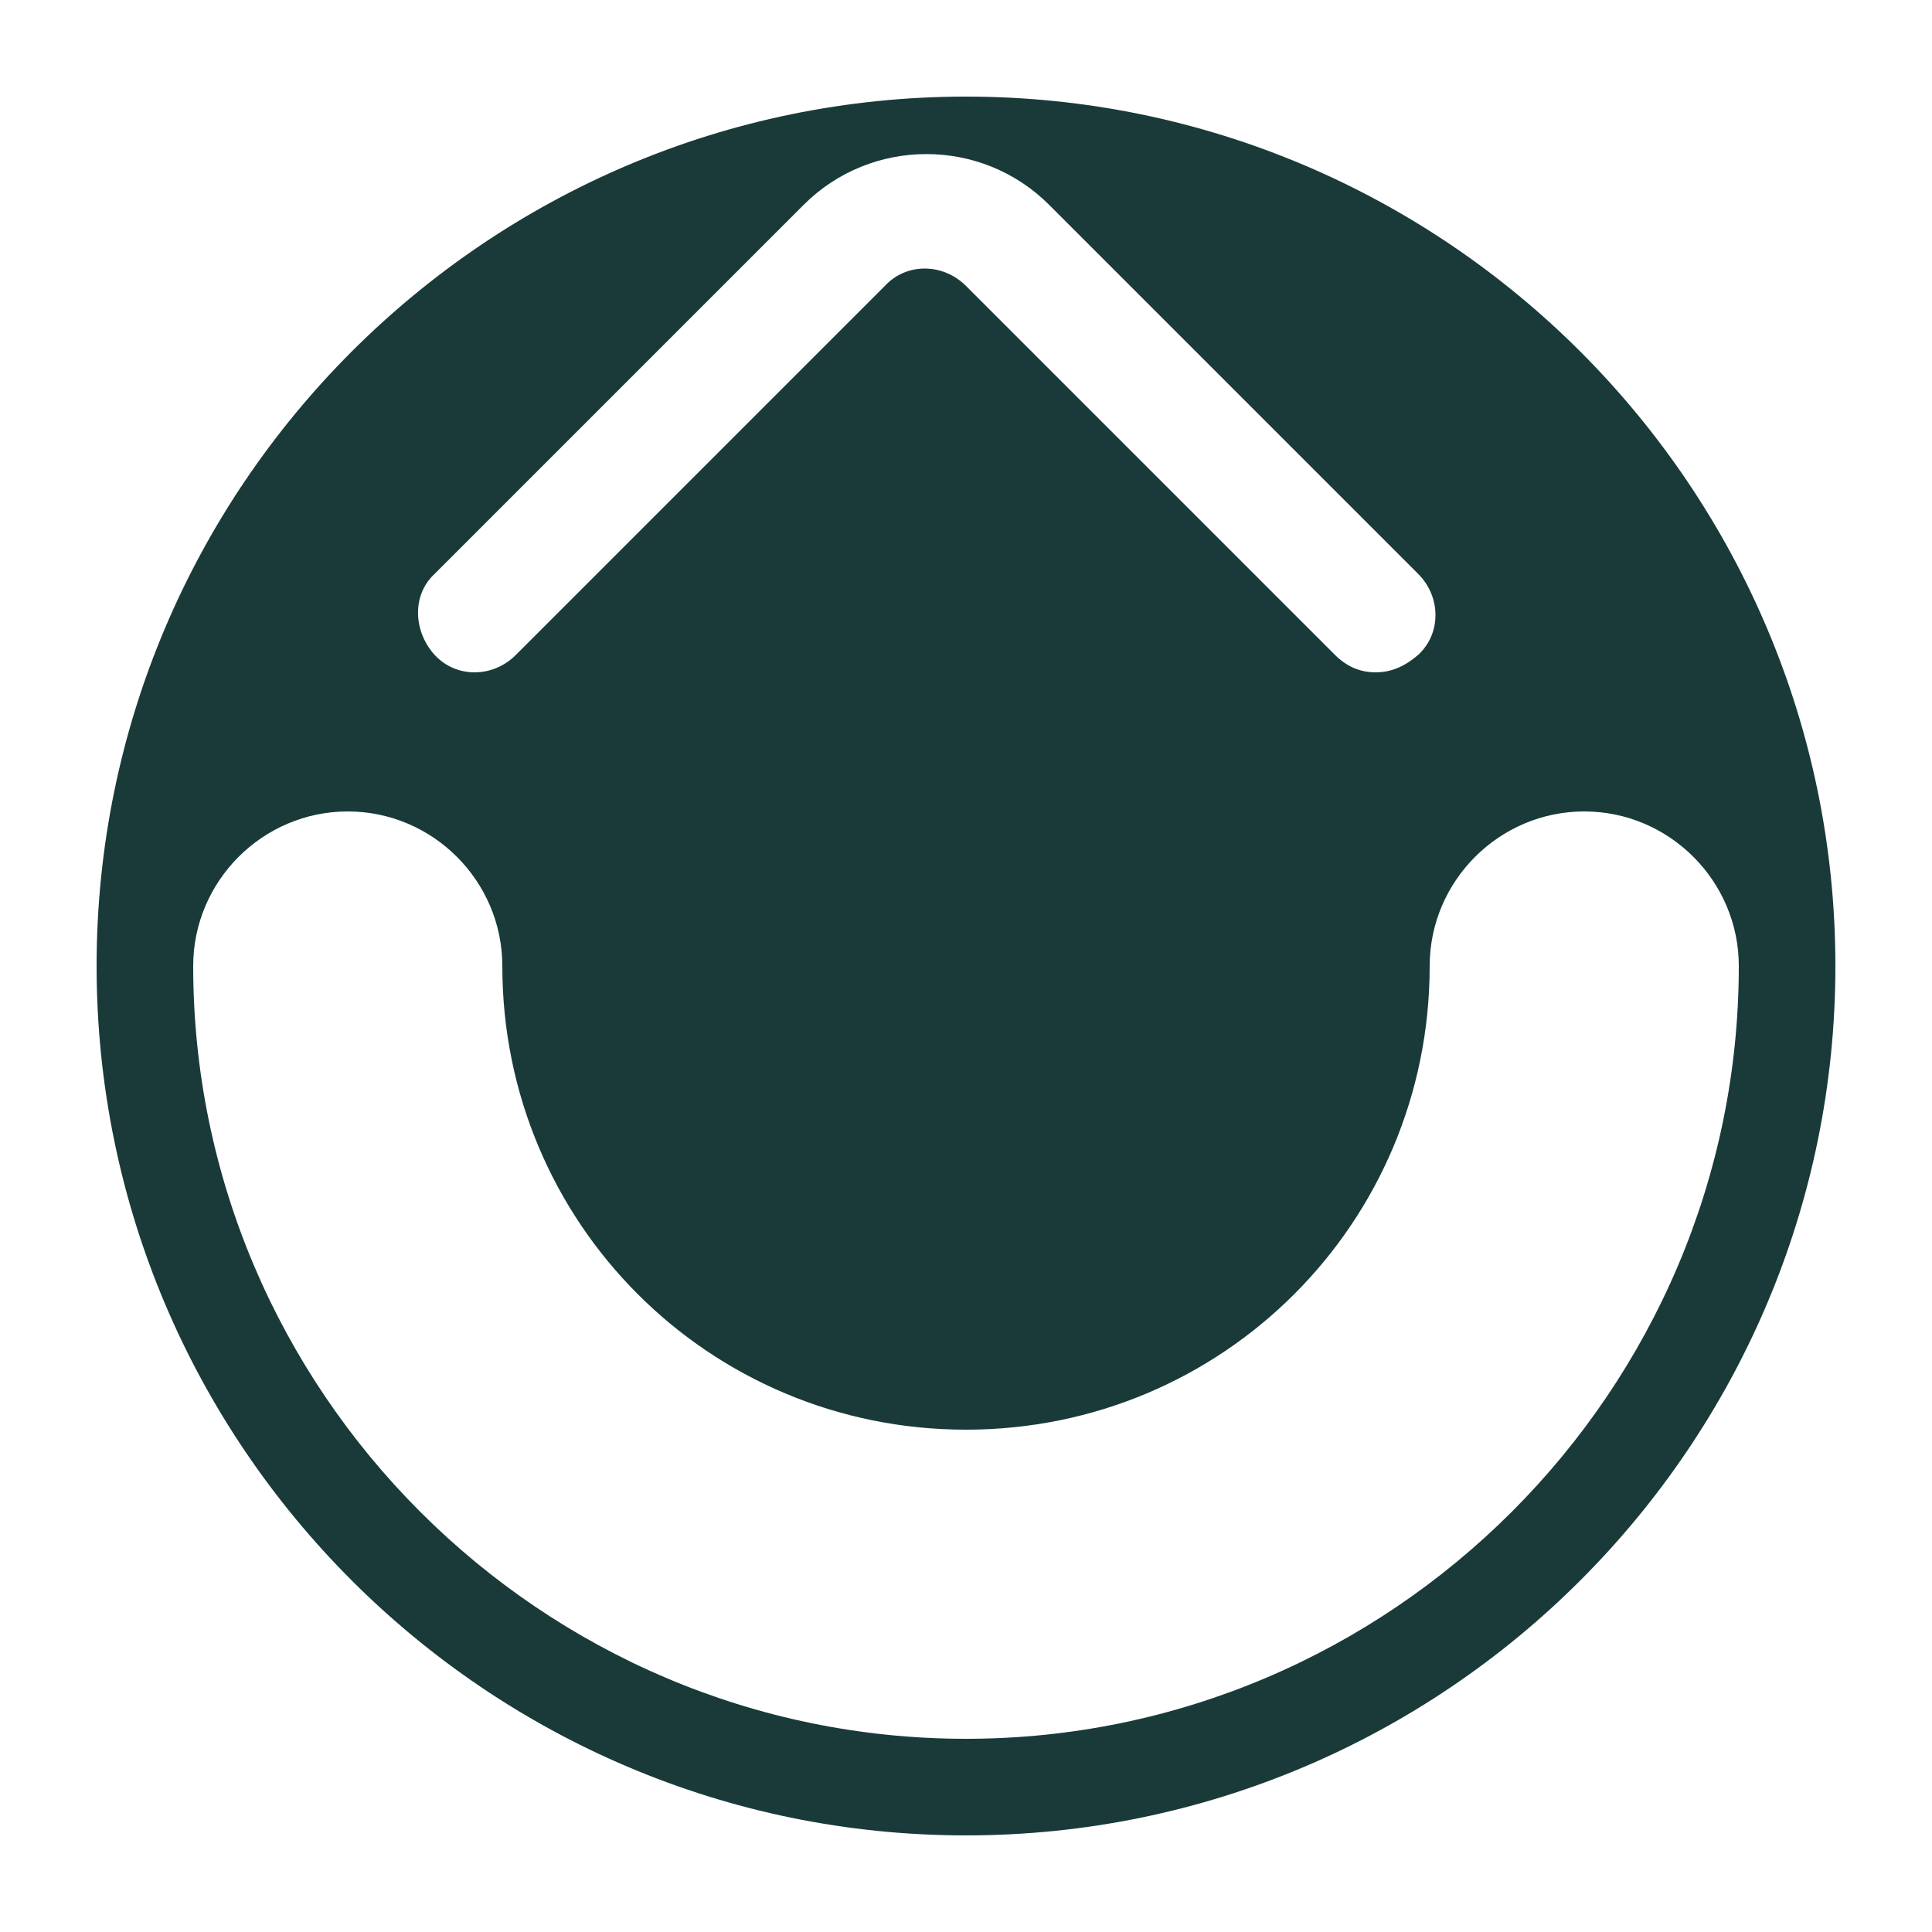 <svg xmlns="http://www.w3.org/2000/svg" viewBox="0 0 100 100" width="32" height="32"><path d="M50,5c-24.8,0-45,20.2-45,45s20.2,45,45,45s45-20.2,45-45S74.8,5,50,5z M71.2,34.8c-0.8,0-1.5-0.3-2.1-0.9l-19.1-19.1c-1.2-1.2-3.1-1.2-4.2,0L26.7,33.9c-1.2,1.2-3.1,1.2-4.2,0s-1.2-3.1,0-4.2L41.6,10.6c3.5-3.5,9.2-3.5,12.7,0l19.1,19.1c1.2,1.2,1.2,3.1,0,4.2C72.7,34.5,72,34.8,71.2,34.8z M50,90c-22,0-40-18-40-40c0-4.4,3.6-8,8-8s8,3.6,8,8c0,13.3,10.7,24,24,24s24-10.7,24-24c0-4.4,3.6-8,8-8s8,3.6,8,8C90,72,72,90,50,90z" fill="#1a3a3a"/></svg>